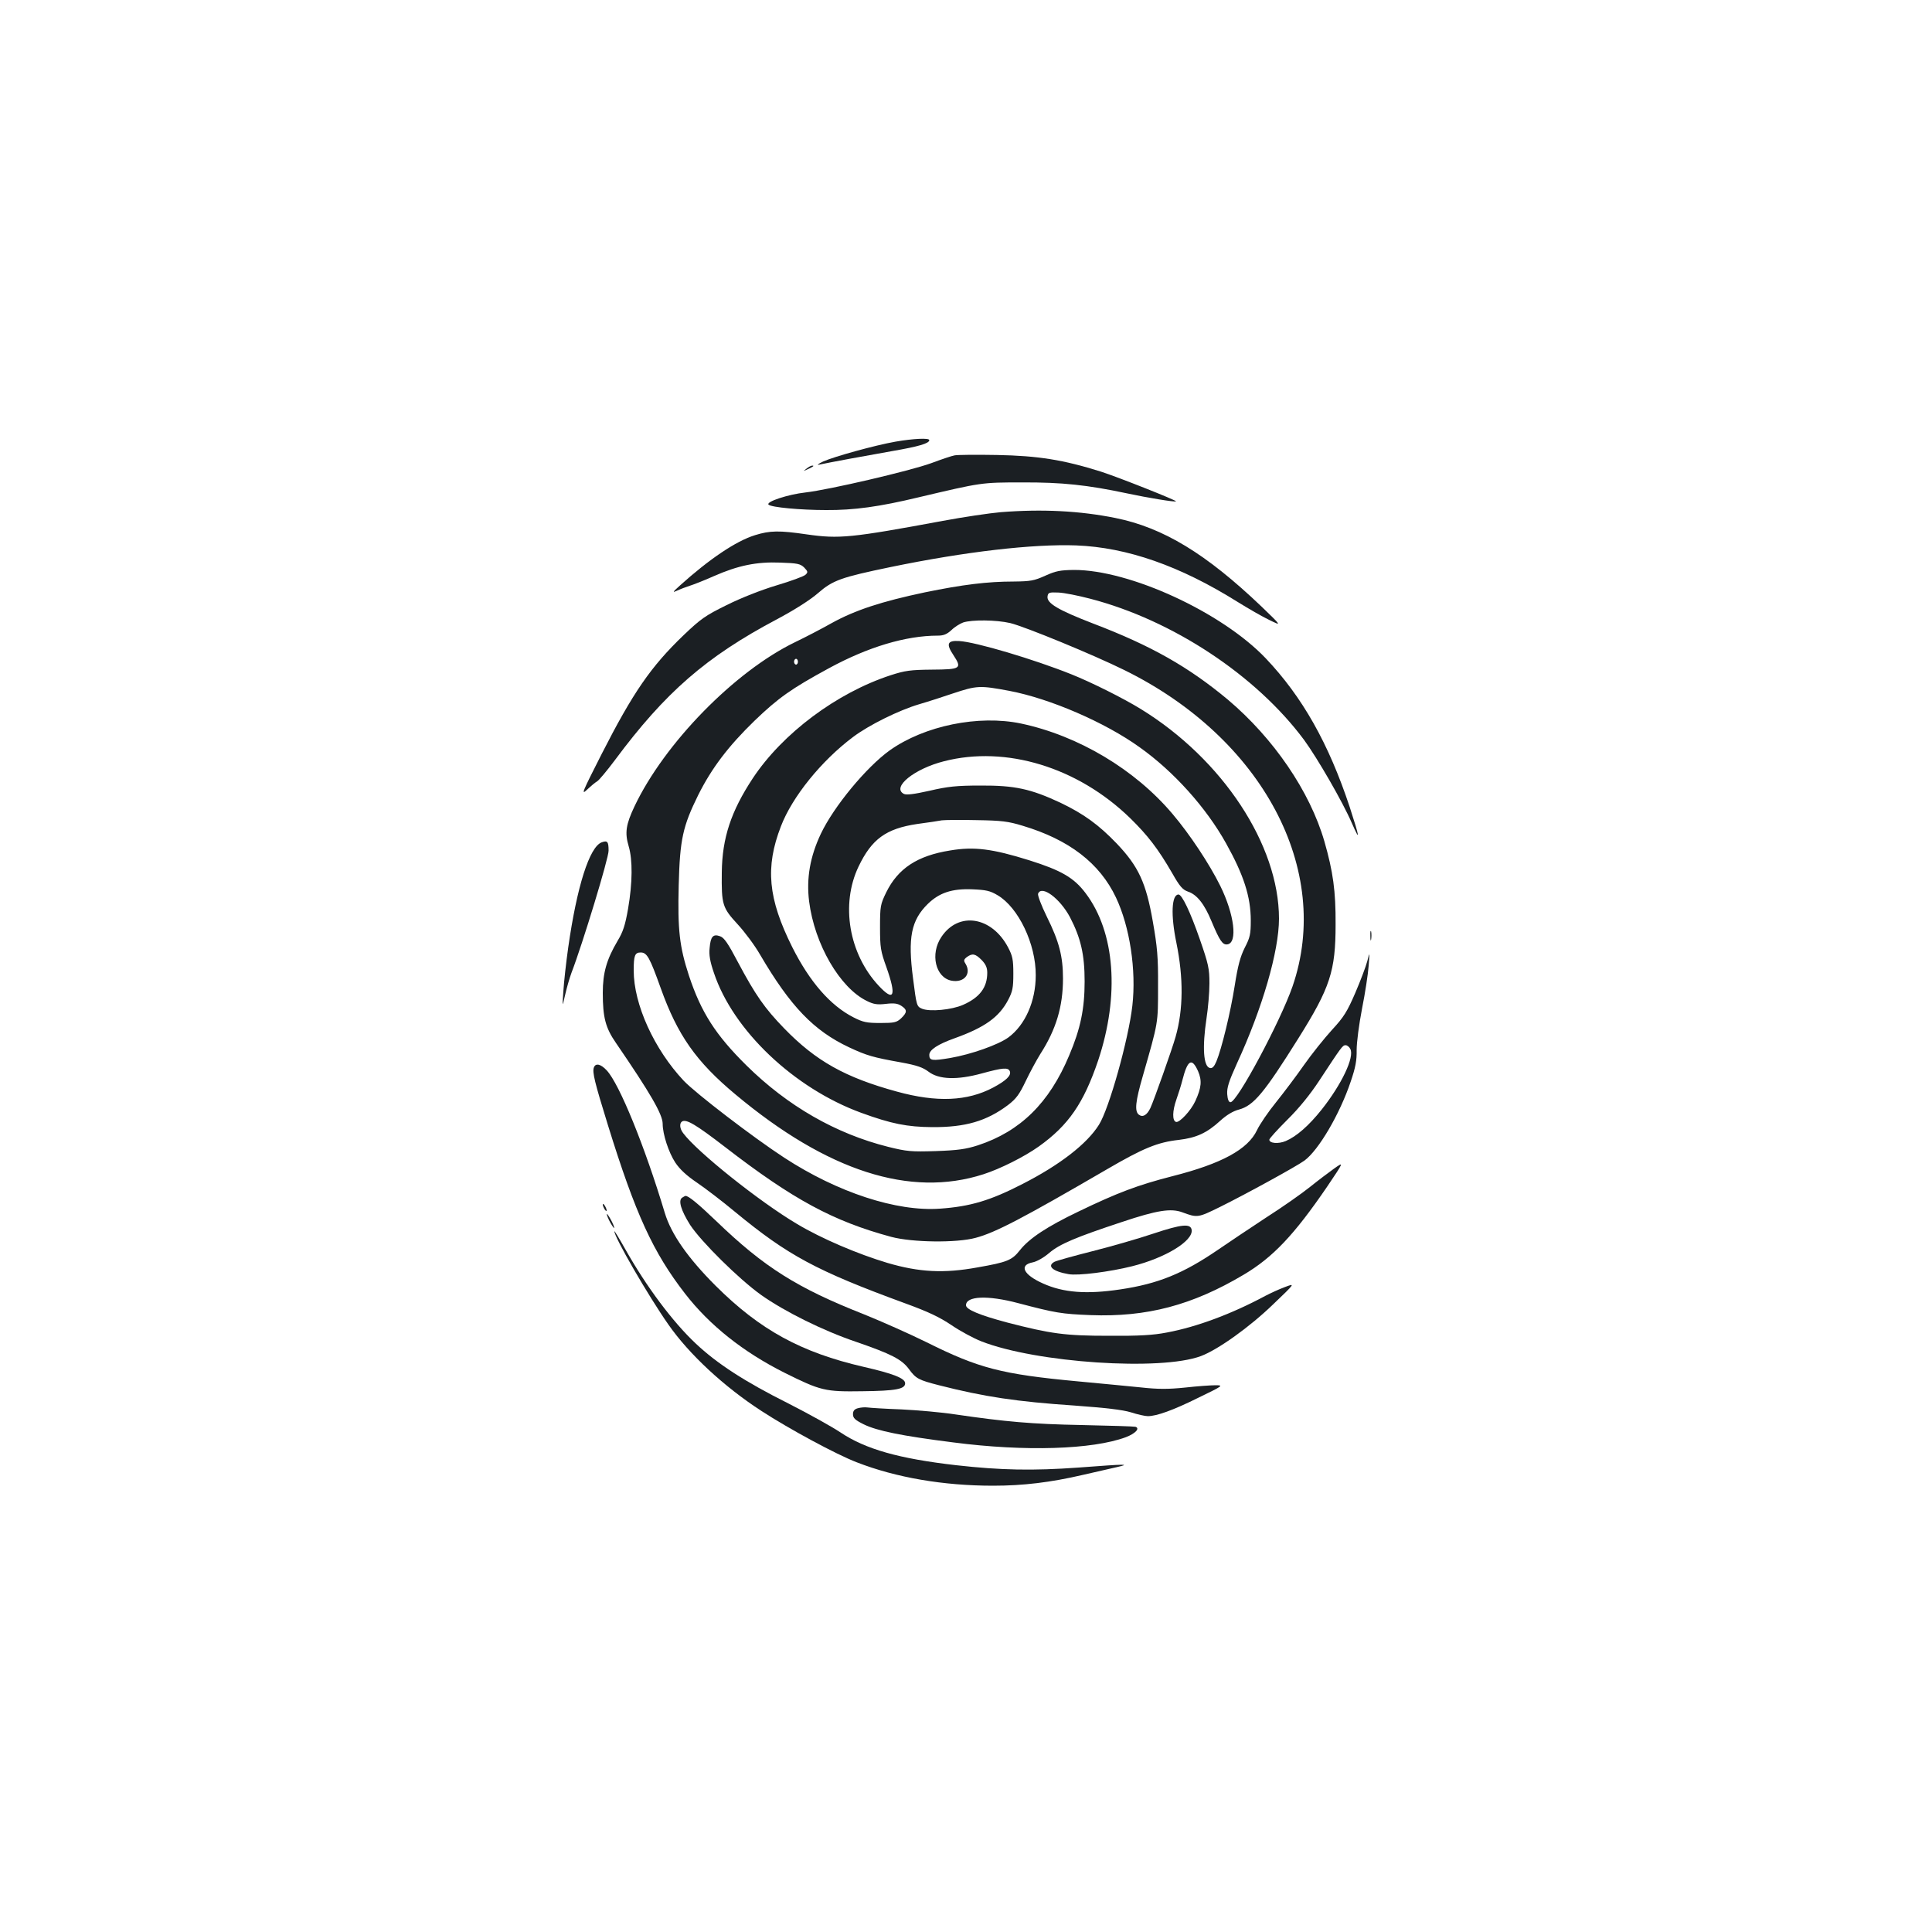 <?xml version="1.0" standalone="no"?>
<!DOCTYPE svg PUBLIC "-//W3C//DTD SVG 20010904//EN"
 "http://www.w3.org/TR/2001/REC-SVG-20010904/DTD/svg10.dtd">
<svg version="1.0" xmlns="http://www.w3.org/2000/svg"
 width="1000pt" height="1000pt" viewBox="0 0 1000 1000"
 preserveAspectRatio="xMidYMid meet">
<g transform="translate(0,1000) scale(0.1,-0.1)"
fill="#1b1f23" stroke="none">
<path d="M4635 7714 c-108 -19 -320 -78 -375 -103 -25 -12 -34 -19 -20 -16 51
11 240 46 377 70 139 24 193 40 193 57 0 12 -83 8 -175 -8z"/>
<path d="M4941 7643 c-13 -2 -67 -20 -120 -40 -113 -41 -530 -138 -652 -152
-90 -10 -206 -48 -191 -63 14 -14 166 -28 298 -28 144 -1 275 17 479 66 326
77 325 77 535 77 207 1 338 -13 545 -57 103 -22 247 -46 252 -41 6 4 -301 126
-389 154 -194 61 -324 82 -538 86 -107 2 -206 1 -219 -2z"/>
<path d="M4174 7574 c-18 -14 -18 -14 6 -3 31 14 36 19 24 19 -6 0 -19 -7 -30
-16z"/>
<path d="M5180 7349 c-58 -5 -193 -25 -300 -45 -475 -88 -536 -94 -704 -70
-143 21 -191 20 -268 -4 -98 -30 -237 -124 -388 -260 -39 -35 -41 -39 -15 -27
17 8 46 19 65 25 19 6 76 28 125 50 125 55 221 75 344 70 88 -3 103 -6 123
-25 20 -21 21 -25 7 -38 -8 -8 -76 -33 -150 -55 -80 -24 -184 -65 -258 -102
-110 -54 -134 -71 -223 -156 -169 -162 -262 -297 -424 -615 -101 -199 -108
-215 -75 -184 20 19 43 38 52 43 9 5 50 54 92 110 260 350 472 535 839 729 90
48 172 100 212 135 77 67 120 82 376 135 387 80 737 120 960 112 263 -10 538
-106 835 -292 55 -34 129 -77 165 -94 65 -32 65 -32 -40 69 -287 274 -509 409
-757 459 -184 37 -378 47 -593 30z"/>
<path d="M5410 7020 c-58 -26 -76 -29 -163 -30 -137 0 -265 -16 -460 -56 -223
-47 -361 -92 -482 -159 -55 -31 -140 -75 -190 -99 -312 -151 -676 -523 -831
-850 -44 -93 -51 -136 -30 -206 21 -71 20 -189 -3 -323 -15 -86 -26 -120 -55
-168 -56 -95 -76 -164 -76 -268 0 -127 14 -181 68 -259 178 -260 242 -370 242
-419 0 -54 31 -148 65 -200 24 -36 59 -68 112 -104 43 -29 132 -97 198 -152
273 -225 419 -304 880 -473 121 -44 179 -72 240 -113 44 -30 114 -68 155 -84
284 -111 928 -154 1136 -76 88 33 252 150 374 268 115 110 115 110 60 89 -30
-11 -75 -32 -100 -45 -175 -94 -355 -161 -510 -190 -72 -14 -144 -18 -300 -17
-227 0 -300 10 -528 69 -142 38 -212 67 -212 89 0 48 112 53 270 11 194 -51
224 -56 375 -62 291 -11 526 51 792 209 152 90 262 207 431 454 89 132 89 132
38 96 -28 -20 -85 -63 -126 -96 -41 -33 -142 -104 -225 -157 -82 -54 -196
-130 -251 -168 -180 -123 -310 -176 -506 -205 -174 -26 -294 -17 -400 31 -101
45 -125 95 -53 109 21 4 57 24 86 49 54 46 137 81 376 160 182 61 254 72 313
50 78 -29 81 -28 195 28 137 68 396 210 437 240 73 54 182 239 239 408 25 73
32 110 31 164 0 40 12 132 28 215 16 80 31 179 34 220 6 75 6 75 -7 25 -7 -27
-35 -101 -62 -164 -42 -97 -59 -125 -121 -192 -40 -44 -105 -125 -145 -182
-39 -56 -104 -142 -144 -192 -40 -49 -85 -115 -99 -145 -47 -99 -182 -173
-438 -238 -179 -46 -283 -85 -486 -183 -161 -77 -254 -138 -303 -200 -41 -52
-65 -62 -219 -89 -175 -32 -302 -25 -466 23 -154 46 -342 126 -469 202 -194
115 -517 373 -589 470 -18 23 -20 51 -6 60 22 14 71 -15 223 -132 352 -272
560 -384 860 -465 109 -29 338 -32 437 -5 102 27 245 102 680 355 187 109 262
140 372 152 90 11 144 35 214 99 33 30 66 50 97 58 76 21 129 84 307 368 165
263 193 349 193 590 1 173 -13 273 -58 430 -75 259 -263 534 -500 734 -203
169 -396 279 -698 394 -181 70 -240 105 -235 140 3 20 8 22 56 20 30 -1 104
-16 165 -32 427 -111 859 -397 1107 -731 68 -93 199 -319 247 -430 45 -103 41
-77 -11 83 -109 329 -245 570 -435 770 -227 238 -704 458 -993 457 -70 -1 -93
-5 -148 -30z m-181 -245 c75 -18 428 -163 590 -243 716 -352 1079 -1035 871
-1638 -63 -181 -286 -599 -321 -599 -9 0 -15 14 -17 42 -2 33 8 65 51 160 131
284 217 580 217 748 0 382 -292 825 -715 1085 -89 55 -257 139 -360 180 -195
78 -494 167 -580 172 -62 4 -69 -15 -30 -73 45 -69 39 -74 -110 -75 -113 -1
-141 -5 -215 -29 -279 -91 -560 -301 -714 -534 -112 -170 -158 -308 -160 -486
-2 -168 3 -183 82 -269 37 -40 89 -110 116 -157 157 -268 278 -394 461 -480
92 -43 124 -52 269 -78 82 -15 113 -26 142 -48 54 -41 148 -44 276 -9 110 30
136 32 145 11 8 -22 -19 -48 -86 -84 -134 -71 -292 -78 -499 -21 -267 73 -419
158 -583 327 -101 104 -149 173 -239 342 -52 99 -72 128 -93 135 -36 13 -49
-1 -54 -61 -4 -35 2 -70 22 -128 99 -298 415 -598 763 -725 156 -57 238 -73
367 -74 172 -1 281 31 392 114 43 33 59 55 92 124 22 46 56 109 76 141 81 126
117 245 117 390 0 115 -20 192 -84 321 -28 57 -48 110 -45 118 18 47 113 -24
165 -121 56 -108 76 -193 76 -333 0 -141 -21 -244 -80 -383 -103 -246 -253
-393 -472 -465 -62 -20 -104 -26 -218 -30 -128 -4 -150 -2 -247 22 -271 68
-520 211 -733 421 -160 158 -235 275 -298 465 -49 150 -59 237 -53 468 6 237
21 305 101 467 70 140 156 253 292 385 123 118 189 165 384 271 202 110 398
169 564 169 30 0 47 7 71 29 16 16 44 33 60 39 45 15 171 14 244 -3z m-1099
-200 c0 -8 -4 -15 -10 -15 -5 0 -10 7 -10 15 0 8 5 15 10 15 6 0 10 -7 10 -15z
m1095 -151 c210 -40 495 -163 674 -292 176 -125 344 -312 447 -497 91 -163
128 -276 128 -400 0 -70 -4 -88 -31 -140 -23 -46 -36 -93 -52 -196 -22 -140
-68 -328 -95 -393 -11 -26 -21 -37 -33 -34 -34 6 -41 106 -18 258 8 52 15 133
15 180 0 76 -5 100 -50 229 -49 141 -92 231 -110 231 -36 0 -41 -106 -11 -250
37 -182 36 -344 -4 -486 -18 -64 -112 -329 -131 -370 -18 -37 -40 -49 -60 -33
-22 18 -17 68 21 199 81 283 79 270 79 465 1 152 -4 204 -27 335 -35 201 -74
285 -186 403 -94 98 -171 154 -292 212 -154 72 -237 90 -414 89 -124 0 -170
-5 -264 -27 -81 -18 -120 -23 -133 -16 -64 34 54 130 209 169 320 82 691 -31
962 -294 92 -90 145 -159 218 -285 39 -69 54 -86 82 -96 46 -15 85 -64 122
-154 42 -100 57 -123 82 -119 54 8 36 155 -37 303 -56 113 -157 266 -247 372
-194 230 -487 405 -784 468 -220 46 -500 -11 -680 -139 -121 -87 -289 -290
-356 -431 -56 -118 -76 -231 -61 -351 28 -221 159 -447 299 -515 36 -18 55
-20 99 -15 42 5 60 2 79 -10 32 -21 31 -34 -1 -65 -23 -21 -35 -24 -107 -24
-71 0 -90 4 -139 29 -120 61 -227 184 -317 363 -126 252 -141 414 -59 626 58
152 209 339 373 462 82 62 238 139 343 170 48 14 125 39 172 55 126 42 141 43
295 14z m68 -698 c241 -72 399 -194 483 -371 72 -152 106 -376 85 -561 -20
-175 -121 -535 -173 -616 -62 -99 -203 -208 -395 -306 -167 -86 -271 -117
-428 -128 -225 -16 -530 84 -806 264 -161 105 -457 332 -520 398 -153 163
-259 395 -259 571 0 77 6 93 36 93 33 0 47 -26 104 -185 87 -243 183 -380 387
-550 475 -397 904 -535 1283 -413 87 28 211 90 287 144 154 110 232 224 307
445 112 336 88 664 -65 866 -60 80 -126 118 -291 170 -192 60 -286 72 -410 51
-170 -27 -270 -93 -331 -217 -30 -62 -32 -71 -32 -181 0 -104 3 -123 33 -206
53 -150 40 -182 -40 -96 -154 165 -198 421 -104 617 68 142 142 196 303 220
54 7 112 16 128 19 17 2 98 3 180 1 128 -2 163 -6 238 -29z m-129 -360 c107
-63 198 -252 197 -414 0 -135 -55 -258 -142 -322 -53 -38 -191 -87 -300 -106
-95 -16 -109 -14 -109 16 0 26 44 55 131 86 156 56 230 109 277 198 23 44 27
63 27 136 0 73 -4 92 -27 136 -84 160 -256 188 -345 55 -60 -88 -31 -211 52
-227 65 -12 104 35 73 87 -11 17 -10 22 6 35 29 21 44 18 77 -15 21 -22 29
-39 29 -66 0 -76 -39 -128 -125 -166 -59 -26 -172 -37 -213 -20 -27 12 -28 14
-46 156 -28 212 -10 302 77 387 59 57 124 79 228 75 72 -3 93 -7 133 -31z
m1825 -795 c23 -42 -45 -184 -148 -314 -67 -84 -130 -139 -186 -163 -38 -16
-85 -12 -85 7 0 6 42 52 93 103 61 60 119 132 165 202 117 178 121 184 137
184 8 0 19 -9 24 -19z m-788 -115 c21 -49 18 -85 -14 -155 -23 -50 -83 -114
-100 -108 -20 6 -19 57 2 116 11 31 25 76 31 100 27 106 49 118 81 47z"/>
<path d="M3114 5640 c-63 -24 -128 -228 -173 -545 -11 -77 -22 -178 -25 -225
-6 -85 -6 -85 9 -20 8 36 23 88 33 115 57 148 193 595 192 632 0 47 -6 54 -36
43z"/>
<path d="M7093 5155 c0 -22 2 -30 4 -17 2 12 2 30 0 40 -3 9 -5 -1 -4 -23z"/>
<path d="M3074 4475 c-9 -24 3 -74 73 -300 142 -458 233 -657 399 -871 127
-164 301 -302 514 -409 189 -94 210 -99 405 -96 171 2 220 11 220 41 0 26 -61
50 -214 85 -325 75 -537 191 -767 420 -143 143 -230 267 -263 377 -104 346
-235 667 -300 737 -31 34 -58 40 -67 16z"/>
<path d="M3531 3801 c-22 -14 -6 -66 41 -141 58 -88 252 -280 368 -363 122
-86 319 -184 490 -242 183 -63 238 -91 275 -142 36 -49 50 -56 155 -83 235
-60 403 -85 700 -105 164 -12 250 -22 293 -35 34 -11 74 -20 88 -20 45 0 130
30 263 96 128 62 130 64 87 64 -24 0 -95 -5 -157 -12 -89 -9 -140 -9 -231 1
-65 6 -210 21 -323 31 -397 37 -514 68 -783 202 -87 43 -233 108 -325 145
-345 136 -516 243 -764 482 -96 92 -145 132 -160 131 -2 0 -9 -4 -17 -9z"/>
<path d="M3120 3765 c0 -5 5 -17 10 -25 5 -8 10 -10 10 -5 0 6 -5 17 -10 25
-5 8 -10 11 -10 5z"/>
<path d="M3141 3715 c0 -5 8 -26 19 -45 11 -19 19 -30 19 -25 0 6 -8 26 -19
45 -11 19 -19 31 -19 25z"/>
<path d="M5970 3615 c-74 -25 -216 -66 -315 -91 -99 -25 -188 -50 -197 -55
-41 -22 -9 -50 73 -64 49 -9 213 12 329 41 172 43 316 131 308 188 -5 34 -51
30 -198 -19z"/>
<path d="M3180 3627 c0 -31 174 -332 279 -482 107 -154 288 -322 482 -448 143
-93 387 -225 494 -266 203 -79 448 -121 705 -121 156 0 297 17 465 56 66 15
145 33 175 40 74 17 55 17 -197 -2 -237 -17 -401 -14 -633 12 -297 34 -470 83
-600 170 -45 30 -166 97 -268 149 -226 113 -371 207 -482 312 -118 111 -255
294 -364 488 -31 55 -56 96 -56 92z"/>
<path d="M4440 2711 c-18 -5 -25 -14 -25 -31 0 -20 11 -30 55 -52 69 -34 196
-60 465 -94 370 -48 719 -37 892 27 50 19 75 46 50 54 -6 2 -131 6 -277 9
-260 5 -395 17 -655 55 -71 11 -197 22 -280 26 -82 3 -161 8 -175 10 -14 2
-36 0 -50 -4z"/>
</g>
</svg>
